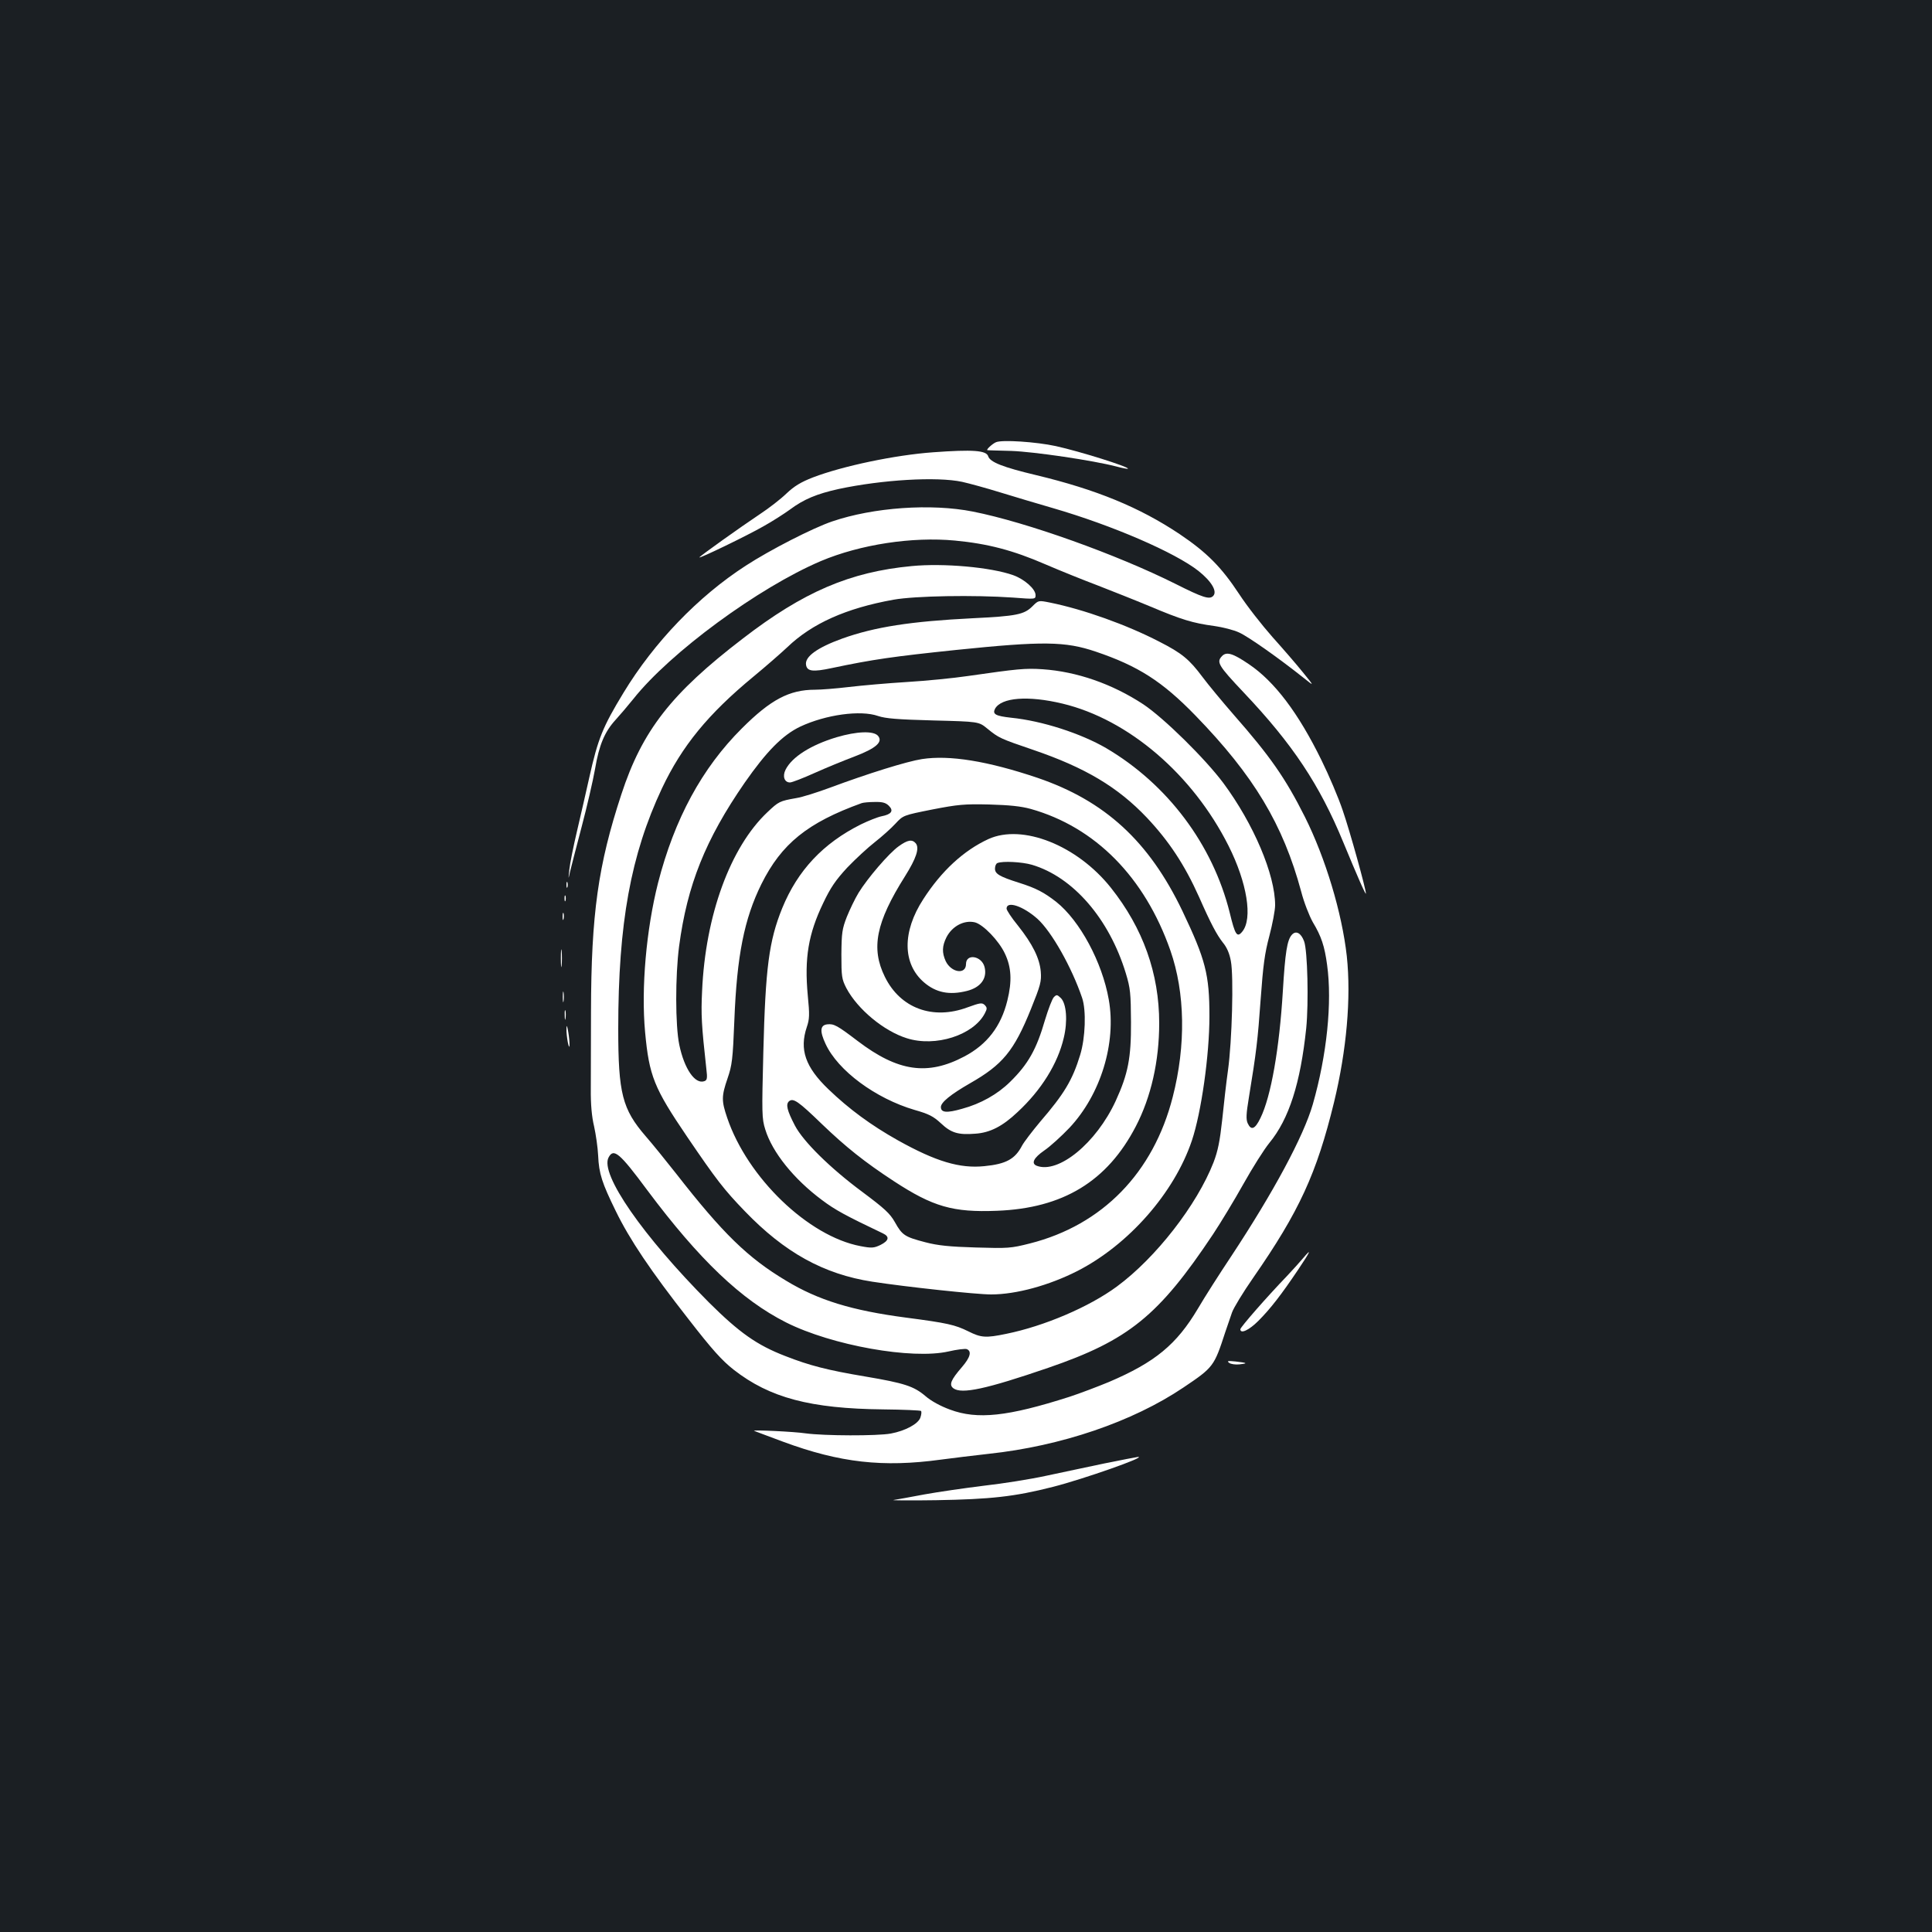 <?xml version="1.0" standalone="no"?>
<!DOCTYPE svg PUBLIC "-//W3C//DTD SVG 20010904//EN"
 "http://www.w3.org/TR/2001/REC-SVG-20010904/DTD/svg10.dtd">
<svg version="1.0" xmlns="http://www.w3.org/2000/svg"
 width="1000pt" height="1000pt" viewBox="0 0 1000 1000"
 preserveAspectRatio="xMidYMid meet">
<rect width="100%" height="100%" fill="#1b1f23"/>
<g transform="translate(0,1000) scale(0.1,-0.1)"
fill="#ffffff" stroke="none">
<path d="M5155 7711 c-19 -8 -53 -40 -44 -41 2 -1 58 -2 124 -4 116 -4 423
-49 545 -81 30 -8 56 -13 58 -11 8 9 -250 90 -373 117 -101 22 -279 34 -310
20z"/>
<path d="M4830 7659 c-196 -14 -468 -71 -622 -130 -62 -24 -97 -45 -138 -84
-30 -29 -91 -76 -135 -105 -102 -68 -315 -220 -315 -225 0 -7 244 111 330 160
47 26 109 66 138 87 72 54 140 82 253 107 225 48 508 65 639 37 36 -8 124 -32
195 -54 72 -22 195 -59 275 -82 310 -90 632 -230 753 -325 69 -55 99 -107 76
-130 -19 -19 -52 -9 -195 63 -304 152 -770 319 -1048 374 -216 43 -515 22
-729 -51 -100 -34 -321 -147 -447 -229 -246 -159 -474 -396 -633 -658 -107
-176 -132 -237 -177 -439 -16 -71 -44 -195 -63 -275 -19 -80 -37 -170 -40
-200 -6 -55 -6 -55 4 -10 6 25 33 129 60 232 27 102 58 236 69 298 21 125 50
193 107 255 21 23 62 71 91 107 191 241 649 577 971 714 204 86 473 127 694
106 169 -16 300 -50 468 -123 79 -34 201 -83 270 -109 69 -27 191 -75 270
-108 166 -70 223 -87 333 -102 44 -6 103 -21 130 -34 47 -21 203 -131 334
-235 56 -45 56 -45 -5 30 -33 41 -104 123 -157 182 -53 60 -131 159 -172 222
-93 141 -168 216 -309 311 -207 138 -430 230 -743 305 -172 41 -237 67 -247
97 -9 31 -80 36 -285 21z"/>
<path d="M4719 7070 c-319 -30 -560 -133 -874 -375 -371 -284 -521 -477 -629
-807 -120 -365 -156 -619 -157 -1123 0 -154 -1 -334 -1 -400 -1 -80 5 -146 17
-195 9 -41 19 -109 21 -151 4 -94 20 -142 91 -287 72 -148 181 -310 376 -559
124 -160 174 -215 235 -263 186 -145 396 -201 774 -205 103 -1 191 -5 195 -8
4 -4 2 -19 -3 -34 -11 -33 -78 -69 -153 -83 -70 -13 -345 -12 -441 1 -60 9
-274 19 -267 13 1 -1 70 -26 152 -57 293 -108 515 -133 815 -92 58 8 169 21
247 30 375 40 745 166 1008 343 156 105 159 109 217 287 11 33 27 79 35 102 8
23 57 104 110 180 238 343 328 539 418 908 65 269 89 540 66 756 -25 224 -110
507 -217 721 -101 201 -180 314 -368 528 -60 69 -133 157 -162 196 -68 91
-106 123 -224 183 -168 87 -392 167 -565 202 -60 12 -60 12 -91 -19 -43 -43
-83 -51 -309 -62 -321 -16 -507 -45 -675 -105 -130 -47 -195 -94 -188 -136 5
-34 35 -38 133 -17 213 45 319 60 645 94 448 46 563 45 722 -9 219 -74 344
-154 515 -330 303 -312 454 -564 548 -912 14 -55 42 -126 60 -158 44 -73 61
-124 74 -221 27 -194 -1 -467 -74 -722 -48 -166 -203 -454 -422 -786 -60 -90
-138 -212 -173 -272 -110 -185 -221 -277 -460 -379 -58 -24 -150 -59 -205 -77
-319 -102 -476 -119 -618 -66 -49 18 -97 44 -127 70 -60 51 -109 67 -310 101
-197 33 -290 57 -415 106 -148 57 -239 122 -396 278 -341 343 -565 665 -519
750 26 50 57 24 200 -169 269 -360 487 -568 719 -685 237 -119 652 -193 841
-150 43 10 85 15 94 12 27 -11 18 -43 -25 -93 -58 -67 -68 -92 -44 -110 43
-31 169 -4 490 106 417 143 572 269 854 692 39 59 110 176 157 260 47 84 107
179 134 212 102 124 161 309 191 594 13 131 7 402 -11 450 -16 43 -42 57 -63
34 -25 -27 -35 -92 -47 -292 -18 -297 -61 -545 -116 -657 -28 -58 -48 -66 -66
-27 -9 20 -8 48 6 132 39 238 46 298 61 508 13 179 21 239 45 329 16 61 30
133 30 160 0 158 -111 420 -268 632 -94 126 -308 337 -415 408 -160 105 -343
169 -521 181 -90 6 -128 2 -386 -35 -74 -11 -216 -25 -315 -31 -99 -6 -235
-18 -302 -26 -67 -8 -145 -14 -175 -14 -132 0 -229 -51 -378 -200 -207 -206
-349 -469 -434 -800 -61 -241 -88 -545 -67 -772 21 -227 46 -289 217 -541 153
-225 191 -274 299 -386 206 -214 408 -326 660 -365 175 -27 538 -66 615 -66
130 0 300 47 446 121 266 136 502 405 593 675 49 146 91 443 91 644 0 216 -20
293 -140 545 -173 361 -401 570 -750 689 -258 87 -456 119 -598 97 -78 -12
-280 -75 -476 -148 -65 -24 -143 -49 -175 -54 -86 -15 -91 -18 -149 -73 -192
-181 -321 -534 -338 -926 -6 -121 -3 -176 22 -402 6 -49 4 -59 -10 -64 -48
-18 -104 63 -130 188 -21 100 -21 358 -1 510 42 317 136 552 339 846 113 162
196 247 288 291 132 62 312 87 403 55 39 -13 99 -18 285 -23 236 -6 236 -6
280 -42 60 -49 67 -52 237 -110 270 -92 439 -193 589 -351 114 -121 195 -243
270 -410 62 -141 92 -196 123 -236 21 -25 35 -57 42 -97 15 -79 6 -414 -15
-565 -9 -63 -22 -179 -30 -257 -12 -109 -22 -160 -45 -220 -86 -220 -298 -493
-500 -642 -144 -106 -376 -205 -573 -245 -106 -22 -130 -20 -196 13 -69 34
-108 43 -322 71 -281 37 -454 90 -621 191 -199 119 -328 245 -569 554 -52 66
-123 154 -158 194 -121 140 -142 222 -142 556 0 547 65 901 226 1244 104 220
239 385 474 579 63 52 142 121 175 152 128 123 305 202 550 246 113 20 417 25
618 11 117 -9 117 -9 117 13 0 31 -57 82 -116 103 -115 41 -360 63 -525 47z
m781 -712 c341 -82 673 -366 859 -736 96 -191 126 -377 71 -444 -27 -33 -37
-18 -65 98 -88 353 -322 665 -640 852 -131 76 -331 141 -491 157 -80 9 -98 18
-84 46 32 59 171 70 350 27z m-899 -529 c26 -26 13 -44 -38 -54 -20 -4 -68
-23 -107 -42 -196 -98 -327 -238 -407 -433 -69 -170 -87 -309 -98 -745 -8
-318 -8 -344 10 -401 36 -118 148 -257 293 -365 69 -52 123 -81 316 -173 36
-17 31 -38 -13 -60 -34 -16 -45 -17 -103 -6 -270 51 -585 354 -690 664 -30 88
-30 112 2 205 23 67 27 97 35 300 13 334 51 525 140 705 104 209 239 318 519
419 8 3 39 6 68 6 40 1 57 -4 73 -20z m734 -16 c334 -94 590 -353 723 -733 76
-218 81 -490 12 -758 -100 -392 -364 -663 -739 -758 -99 -25 -113 -26 -280
-21 -135 4 -196 10 -261 27 -107 28 -120 36 -158 104 -26 46 -54 71 -169 157
-166 123 -306 261 -349 344 -40 77 -48 109 -30 125 22 18 48 0 171 -119 122
-117 219 -195 372 -295 202 -132 305 -162 533 -153 342 13 571 152 719 437 79
152 121 338 121 534 0 258 -84 492 -250 701 -175 220 -458 332 -634 252 -128
-59 -243 -165 -337 -311 -110 -169 -108 -335 4 -431 62 -53 131 -67 222 -44
71 18 106 65 91 124 -15 58 -96 71 -96 15 0 -56 -76 -45 -105 15 -20 44 -19
78 4 124 30 58 92 90 147 77 43 -11 124 -95 155 -161 34 -71 38 -143 13 -244
-33 -134 -105 -227 -222 -289 -191 -101 -344 -79 -553 80 -105 80 -123 90
-157 86 -37 -4 -40 -35 -9 -101 64 -139 260 -283 461 -342 74 -21 97 -33 136
-69 53 -50 89 -61 178 -54 76 5 141 38 219 112 123 114 208 251 239 384 21 87
14 177 -15 206 -19 18 -22 19 -36 5 -9 -9 -29 -62 -46 -118 -44 -152 -87 -229
-181 -321 -65 -64 -152 -113 -248 -139 -80 -23 -110 -20 -110 9 0 24 50 65
151 123 168 96 227 166 315 384 50 124 55 143 51 194 -6 69 -42 142 -118 238
-33 40 -59 80 -59 88 0 42 86 13 160 -53 73 -66 177 -250 231 -409 22 -64 17
-207 -10 -295 -40 -131 -83 -202 -207 -346 -41 -49 -84 -105 -94 -124 -36 -69
-82 -95 -195 -106 -127 -13 -251 24 -448 134 -139 78 -253 162 -359 264 -120
115 -151 206 -112 322 14 41 15 63 5 164 -18 193 3 318 80 478 38 80 64 118
124 183 42 44 107 104 143 132 37 29 85 72 107 96 40 43 40 43 190 73 134 26
166 29 295 26 105 -3 164 -9 215 -23z m6 -289 c213 -63 400 -279 486 -561 24
-79 26 -104 27 -253 1 -186 -15 -268 -79 -408 -101 -219 -297 -379 -409 -336
-30 12 -16 41 39 79 31 21 89 74 131 118 161 172 243 438 203 663 -34 194
-150 409 -272 506 -63 49 -104 71 -193 99 -101 32 -124 46 -124 73 0 14 6 27
13 29 27 11 126 6 178 -9z"/>
<path d="M4652 5620 c-51 -36 -162 -166 -208 -241 -19 -31 -46 -88 -61 -125
-24 -62 -27 -82 -28 -194 0 -116 2 -128 26 -175 58 -109 194 -222 313 -259
148 -47 344 16 403 128 13 25 13 30 0 44 -14 13 -23 12 -89 -12 -180 -67 -348
-5 -428 158 -73 148 -46 282 104 520 59 94 76 146 56 171 -19 22 -42 18 -88
-15z"/>
<path d="M6326 6605 c-31 -32 -22 -48 112 -190 252 -266 392 -476 515 -775 72
-174 116 -275 117 -265 0 23 -82 320 -120 430 -22 66 -72 183 -110 260 -120
245 -243 408 -377 498 -81 55 -114 65 -137 42z"/>
<path d="M4330 6184 c-133 -40 -231 -102 -264 -168 -17 -34 -6 -66 23 -66 10
0 67 22 127 49 60 27 153 65 206 85 113 43 150 76 122 108 -24 26 -109 23
-214 -8z"/>
<path d="M2932 5420 c0 -14 2 -19 5 -12 2 6 2 18 0 25 -3 6 -5 1 -5 -13z"/>
<path d="M2922 5350 c0 -14 2 -19 5 -12 2 6 2 18 0 25 -3 6 -5 1 -5 -13z"/>
<path d="M2912 5255 c0 -16 2 -22 5 -12 2 9 2 23 0 30 -3 6 -5 -1 -5 -18z"/>
<path d="M2903 5040 c0 -41 2 -58 4 -37 2 20 2 54 0 75 -2 20 -4 3 -4 -38z"/>
<path d="M2913 4840 c0 -25 2 -35 4 -22 2 12 2 32 0 45 -2 12 -4 2 -4 -23z"/>
<path d="M2923 4745 c0 -22 2 -30 4 -17 2 12 2 30 0 40 -3 9 -5 -1 -4 -23z"/>
<path d="M2932 4675 c-1 -16 3 -48 7 -70 11 -53 12 -5 2 55 -6 34 -9 37 -9 15z"/>
<path d="M6745 3488 c-15 -18 -53 -60 -84 -93 -105 -109 -241 -265 -241 -275
0 -26 45 -5 93 43 63 63 120 137 206 265 64 95 73 116 26 60z"/>
<path d="M6362 2946 c9 -7 33 -10 53 -8 46 5 42 8 -20 15 -40 4 -46 3 -33 -7z"/>
<path d="M5715 2425 c-88 -19 -224 -47 -302 -64 -78 -17 -222 -40 -320 -51
-98 -12 -236 -32 -308 -45 -71 -14 -143 -26 -160 -29 -16 -2 83 -3 220 -1 283
5 405 18 605 69 157 40 490 157 440 155 -8 -1 -87 -16 -175 -34z"/>
</g>
</svg>
